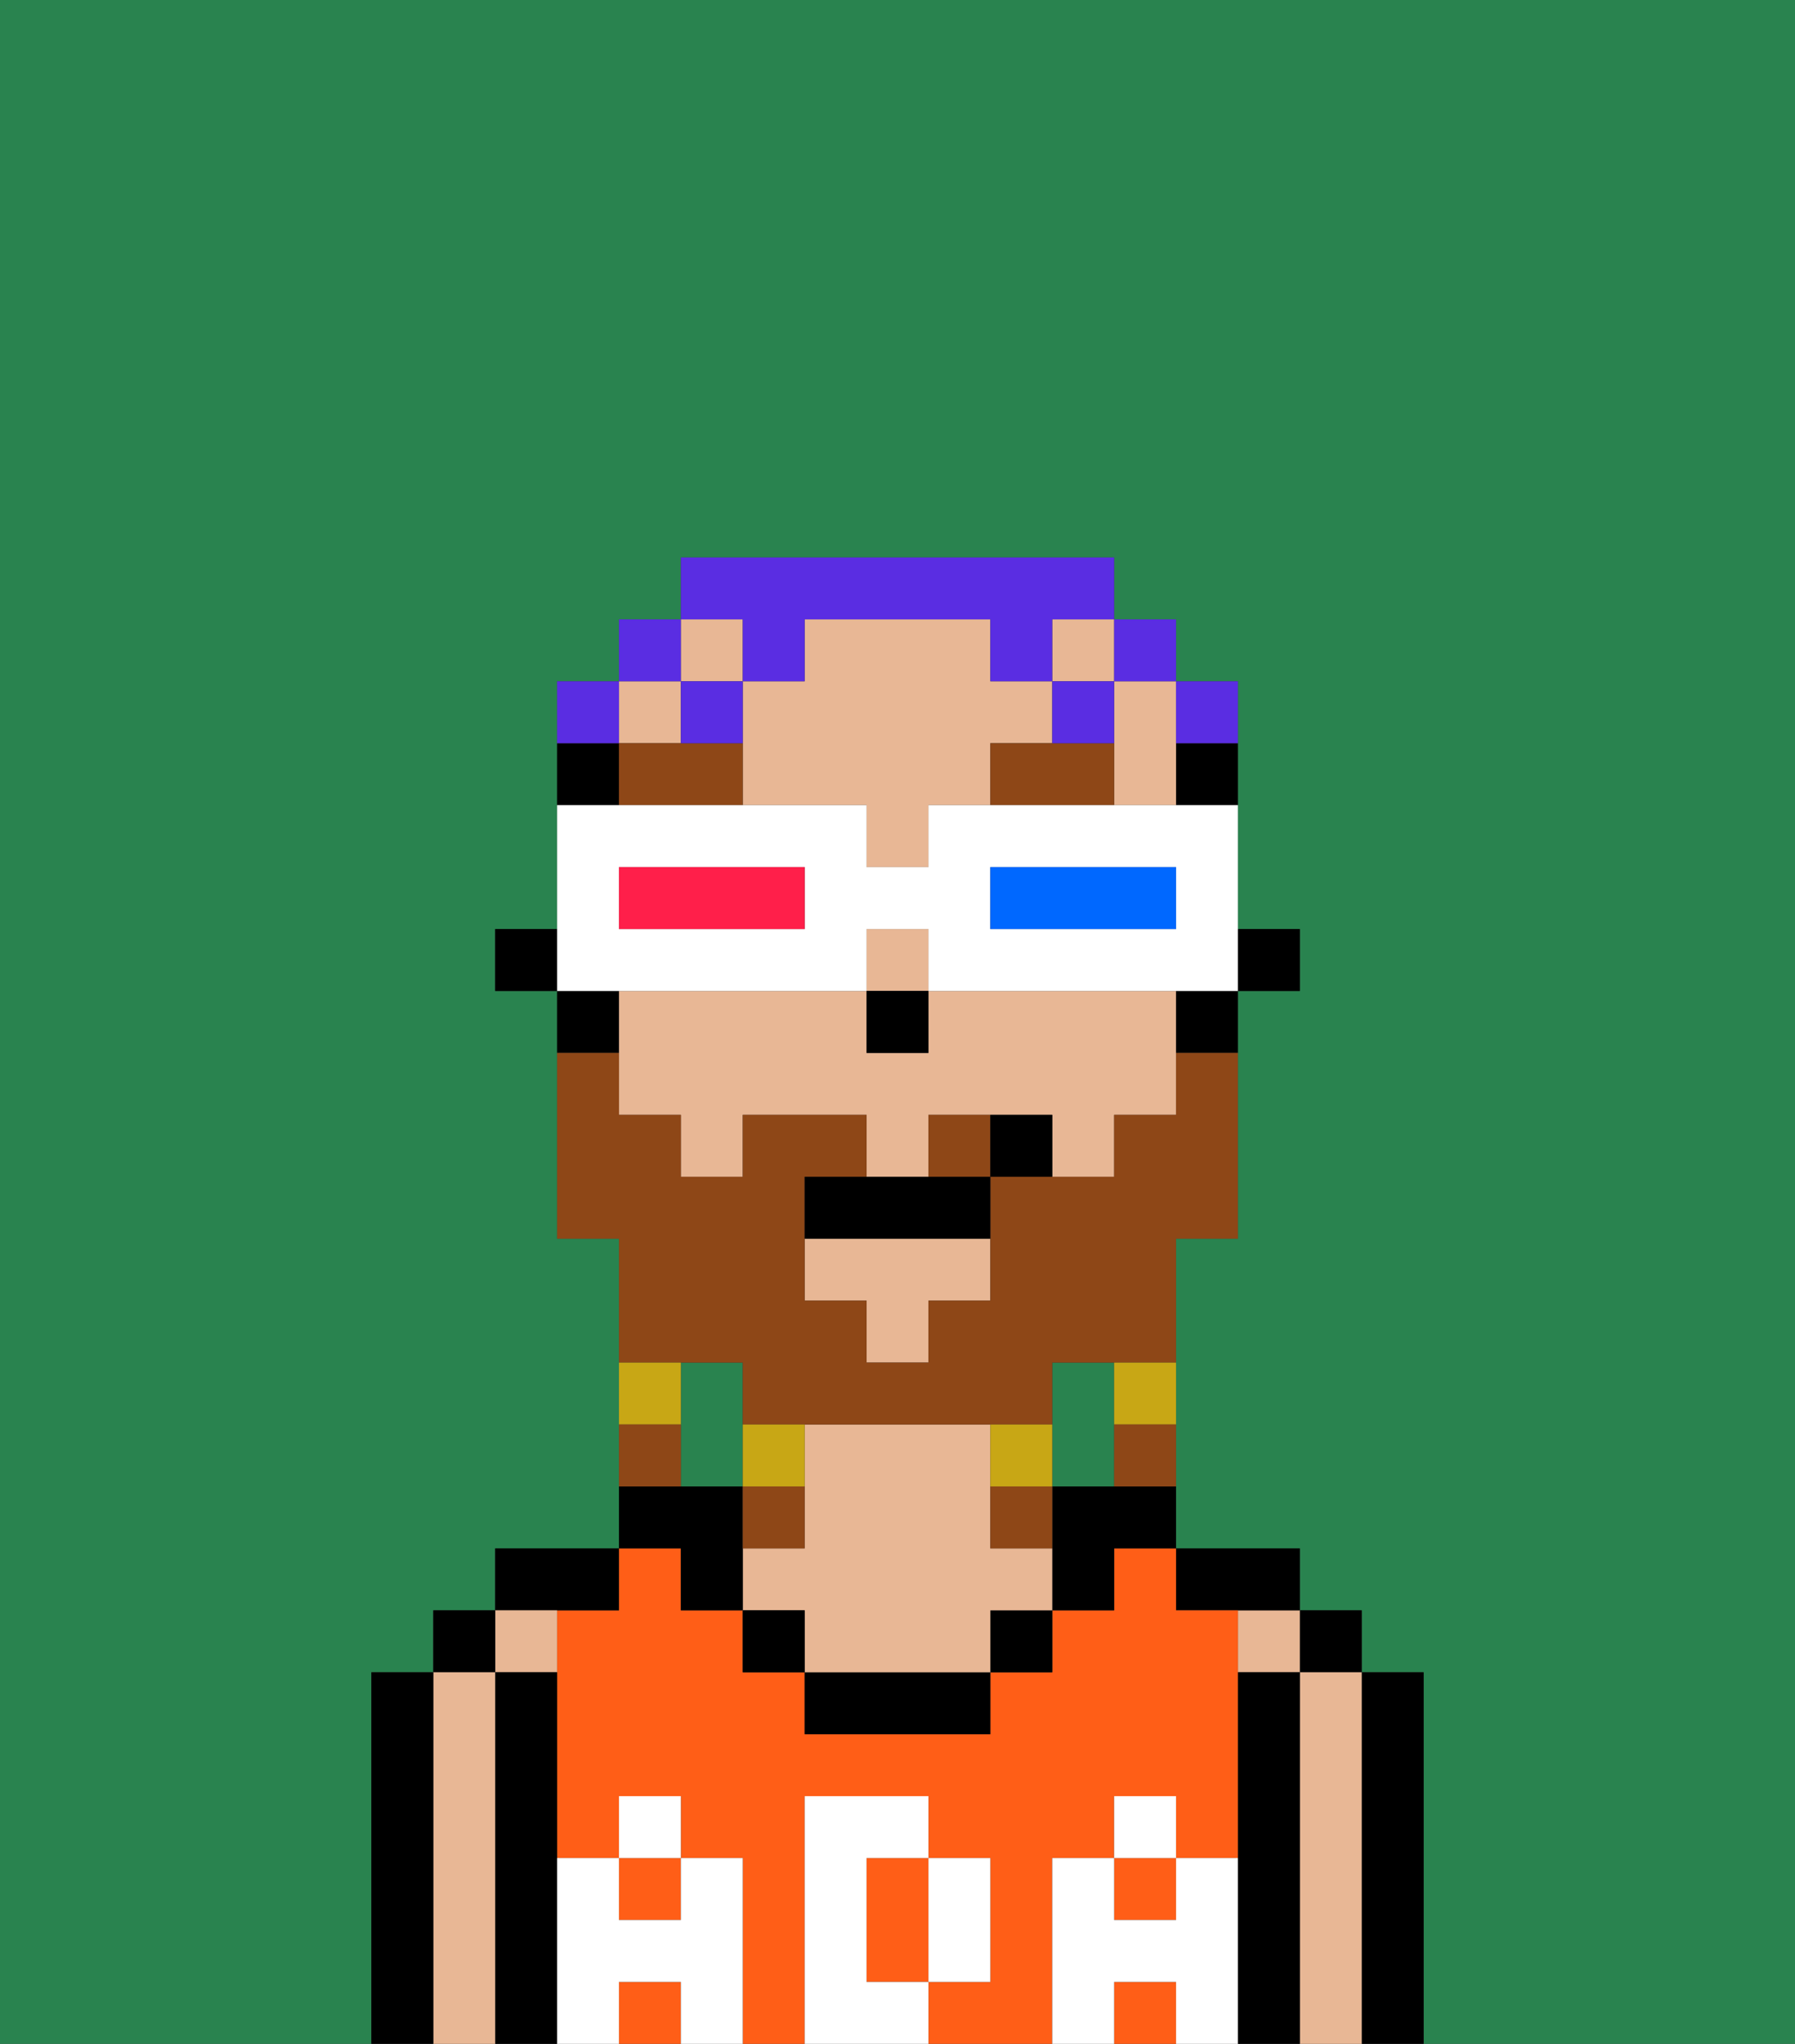 <svg xmlns="http://www.w3.org/2000/svg" viewBox="0 0 29 33"><rect x="0" y="0" width="29" height="33" fill="#333333" stroke="none"/><defs><style>polygon,rect,path{shape-rendering:crispedges;}.aa266-1{fill:#29834f;}.aa266-2{fill:#000000;}.aa266-3{fill:#e8b795;}.aa266-4{fill:#ff5e17;}.aa266-5{fill:#ffffff;}.aa266-6{fill:#8e4717;}.aa266-7{fill:#8e4717;}.aa266-8{fill:#c8a715;}.aa266-9{fill:#5a2de2;}.aa266-10{fill:#ffffff;}.aa266-11{fill:#0068ff;}.aa266-12{fill:#ff1f4a;}</style></defs><path class="aa266-1" d="M18,24V22H17v2Z"/><path class="aa266-1" d="M0,33H6V27H7V26H8V25h2V20H9V16H8V15H9V11h1V10h1V9h7v1h1v1h1v4h1v1H20v4H19v5h2v1h1v1h1v6h6V0H0Z"/><path class="aa266-1" d="M12,22H11v2h1Z"/><path class="aa266-2" d="M23,31V27H22v6h1Z"/><rect class="aa266-2" x="21" y="26" width="1" height="1"/><path class="aa266-3" d="M22,31V27H21v6h1Z"/><rect class="aa266-3" x="20" y="26" width="1" height="1"/><path class="aa266-2" d="M21,31V27H20v6h1Z"/><path class="aa266-2" d="M20,26h1V25H19v1Z"/><rect class="aa266-4" x="10" y="32" width="1" height="1"/><path class="aa266-4" d="M14,31v1h1V30H14Z"/><rect class="aa266-4" x="10" y="30" width="1" height="1"/><rect class="aa266-4" x="18" y="32" width="1" height="1"/><path class="aa266-4" d="M17,31V30h1V29h1v1h1V26H19V25H18v1H17v1H16v1H13V27H12V26H11V25H10v1H9v4h1V29h1v1h1v3h1V29h2v1h1v2H15v1h2Z"/><rect class="aa266-4" x="18" y="30" width="1" height="1"/><path class="aa266-2" d="M17,24v2h1V25h1V24Z"/><rect class="aa266-2" x="16" y="26" width="1" height="1"/><path class="aa266-2" d="M14,27H13v1h3V27Z"/><path class="aa266-3" d="M16,25V23H13v2H12v1h1v1h3V26h1V25Z"/><rect class="aa266-2" x="12" y="26" width="1" height="1"/><path class="aa266-2" d="M11,26h1V24H10v1h1Z"/><path class="aa266-2" d="M10,26V25H8v1Z"/><rect class="aa266-3" x="8" y="26" width="1" height="1"/><path class="aa266-2" d="M9,31V27H8v6H9Z"/><rect class="aa266-2" x="7" y="26" width="1" height="1"/><path class="aa266-3" d="M8,31V27H7v6H8Z"/><path class="aa266-2" d="M7,31V27H6v6H7Z"/><path class="aa266-5" d="M20,31V30H19v1H18V30H17v3h1V32h1v1h1Z"/><rect class="aa266-5" x="18" y="29" width="1" height="1"/><path class="aa266-5" d="M15,32h1V30H15Z"/><path class="aa266-5" d="M14,32V30h1V29H13v4h2V32Z"/><path class="aa266-5" d="M12,31V30H11v1H10V30H9v3h1V32h1v1h1Z"/><rect class="aa266-5" x="10" y="29" width="1" height="1"/><rect class="aa266-2" x="20" y="15" width="1" height="1"/><rect class="aa266-2" x="19" y="12" width="1" height="1"/><rect class="aa266-3" x="17" y="10" width="1" height="1"/><rect class="aa266-3" x="14" y="15" width="1" height="1"/><path class="aa266-3" d="M17,12V11H16V10H13v1H12v2h2v1h1V13h1V12Z"/><rect class="aa266-3" x="11" y="10" width="1" height="1"/><polygon class="aa266-3" points="13 21 14 21 14 22 15 22 15 21 16 21 16 20 13 20 13 21"/><path class="aa266-3" d="M18,12v1h1V11H18Z"/><path class="aa266-3" d="M18,16H15v1H14V16H10v2h1v1h1V18h2v1h1V18h2v1h1V18h1V16Z"/><rect class="aa266-3" x="10" y="11" width="1" height="1"/><rect class="aa266-2" x="19" y="16" width="1" height="1"/><rect class="aa266-2" x="9" y="12" width="1" height="1"/><rect class="aa266-2" x="9" y="16" width="1" height="1"/><rect class="aa266-2" x="8" y="15" width="1" height="1"/><rect class="aa266-2" x="14" y="16" width="1" height="1"/><path class="aa266-6" d="M17,12H16v1h2V12Z"/><path class="aa266-6" d="M11,12H10v1h2V12Z"/><path class="aa266-7" d="M12,22v1h5V22h2V20h1V17H19v1H18v1H16v2H15v1H14V21H13V19h1V18H12v1H11V18H10V17H9v3h1v2Z"/><rect class="aa266-7" x="15" y="18" width="1" height="1"/><rect class="aa266-8" x="18" y="22" width="1" height="1"/><rect class="aa266-7" x="18" y="23" width="1" height="1"/><rect class="aa266-8" x="16" y="23" width="1" height="1"/><rect class="aa266-7" x="16" y="24" width="1" height="1"/><rect class="aa266-8" x="12" y="23" width="1" height="1"/><rect class="aa266-7" x="12" y="24" width="1" height="1"/><rect class="aa266-8" x="10" y="22" width="1" height="1"/><rect class="aa266-7" x="10" y="23" width="1" height="1"/><path class="aa266-2" d="M14,19H13v1h3V19Z"/><rect class="aa266-2" x="16" y="18" width="1" height="1"/><rect class="aa266-9" x="19" y="11" width="1" height="1"/><rect class="aa266-9" x="18" y="10" width="1" height="1"/><path class="aa266-9" d="M12,11h1V10h3v1h1V10h1V9H11v1h1Z"/><rect class="aa266-9" x="17" y="11" width="1" height="1"/><rect class="aa266-9" x="11" y="11" width="1" height="1"/><rect class="aa266-9" x="10" y="10" width="1" height="1"/><rect class="aa266-9" x="9" y="11" width="1" height="1"/><path class="aa266-10" d="M11,16h3V15h1v1h5V13H15v1H14V13H9v3Zm5-2h3v1H16Zm-6,0h3v1H10Z"/><path class="aa266-11" d="M18,15h1V14H16v1Z"/><path class="aa266-12" d="M12,15h1V14H10v1Z"/></svg>